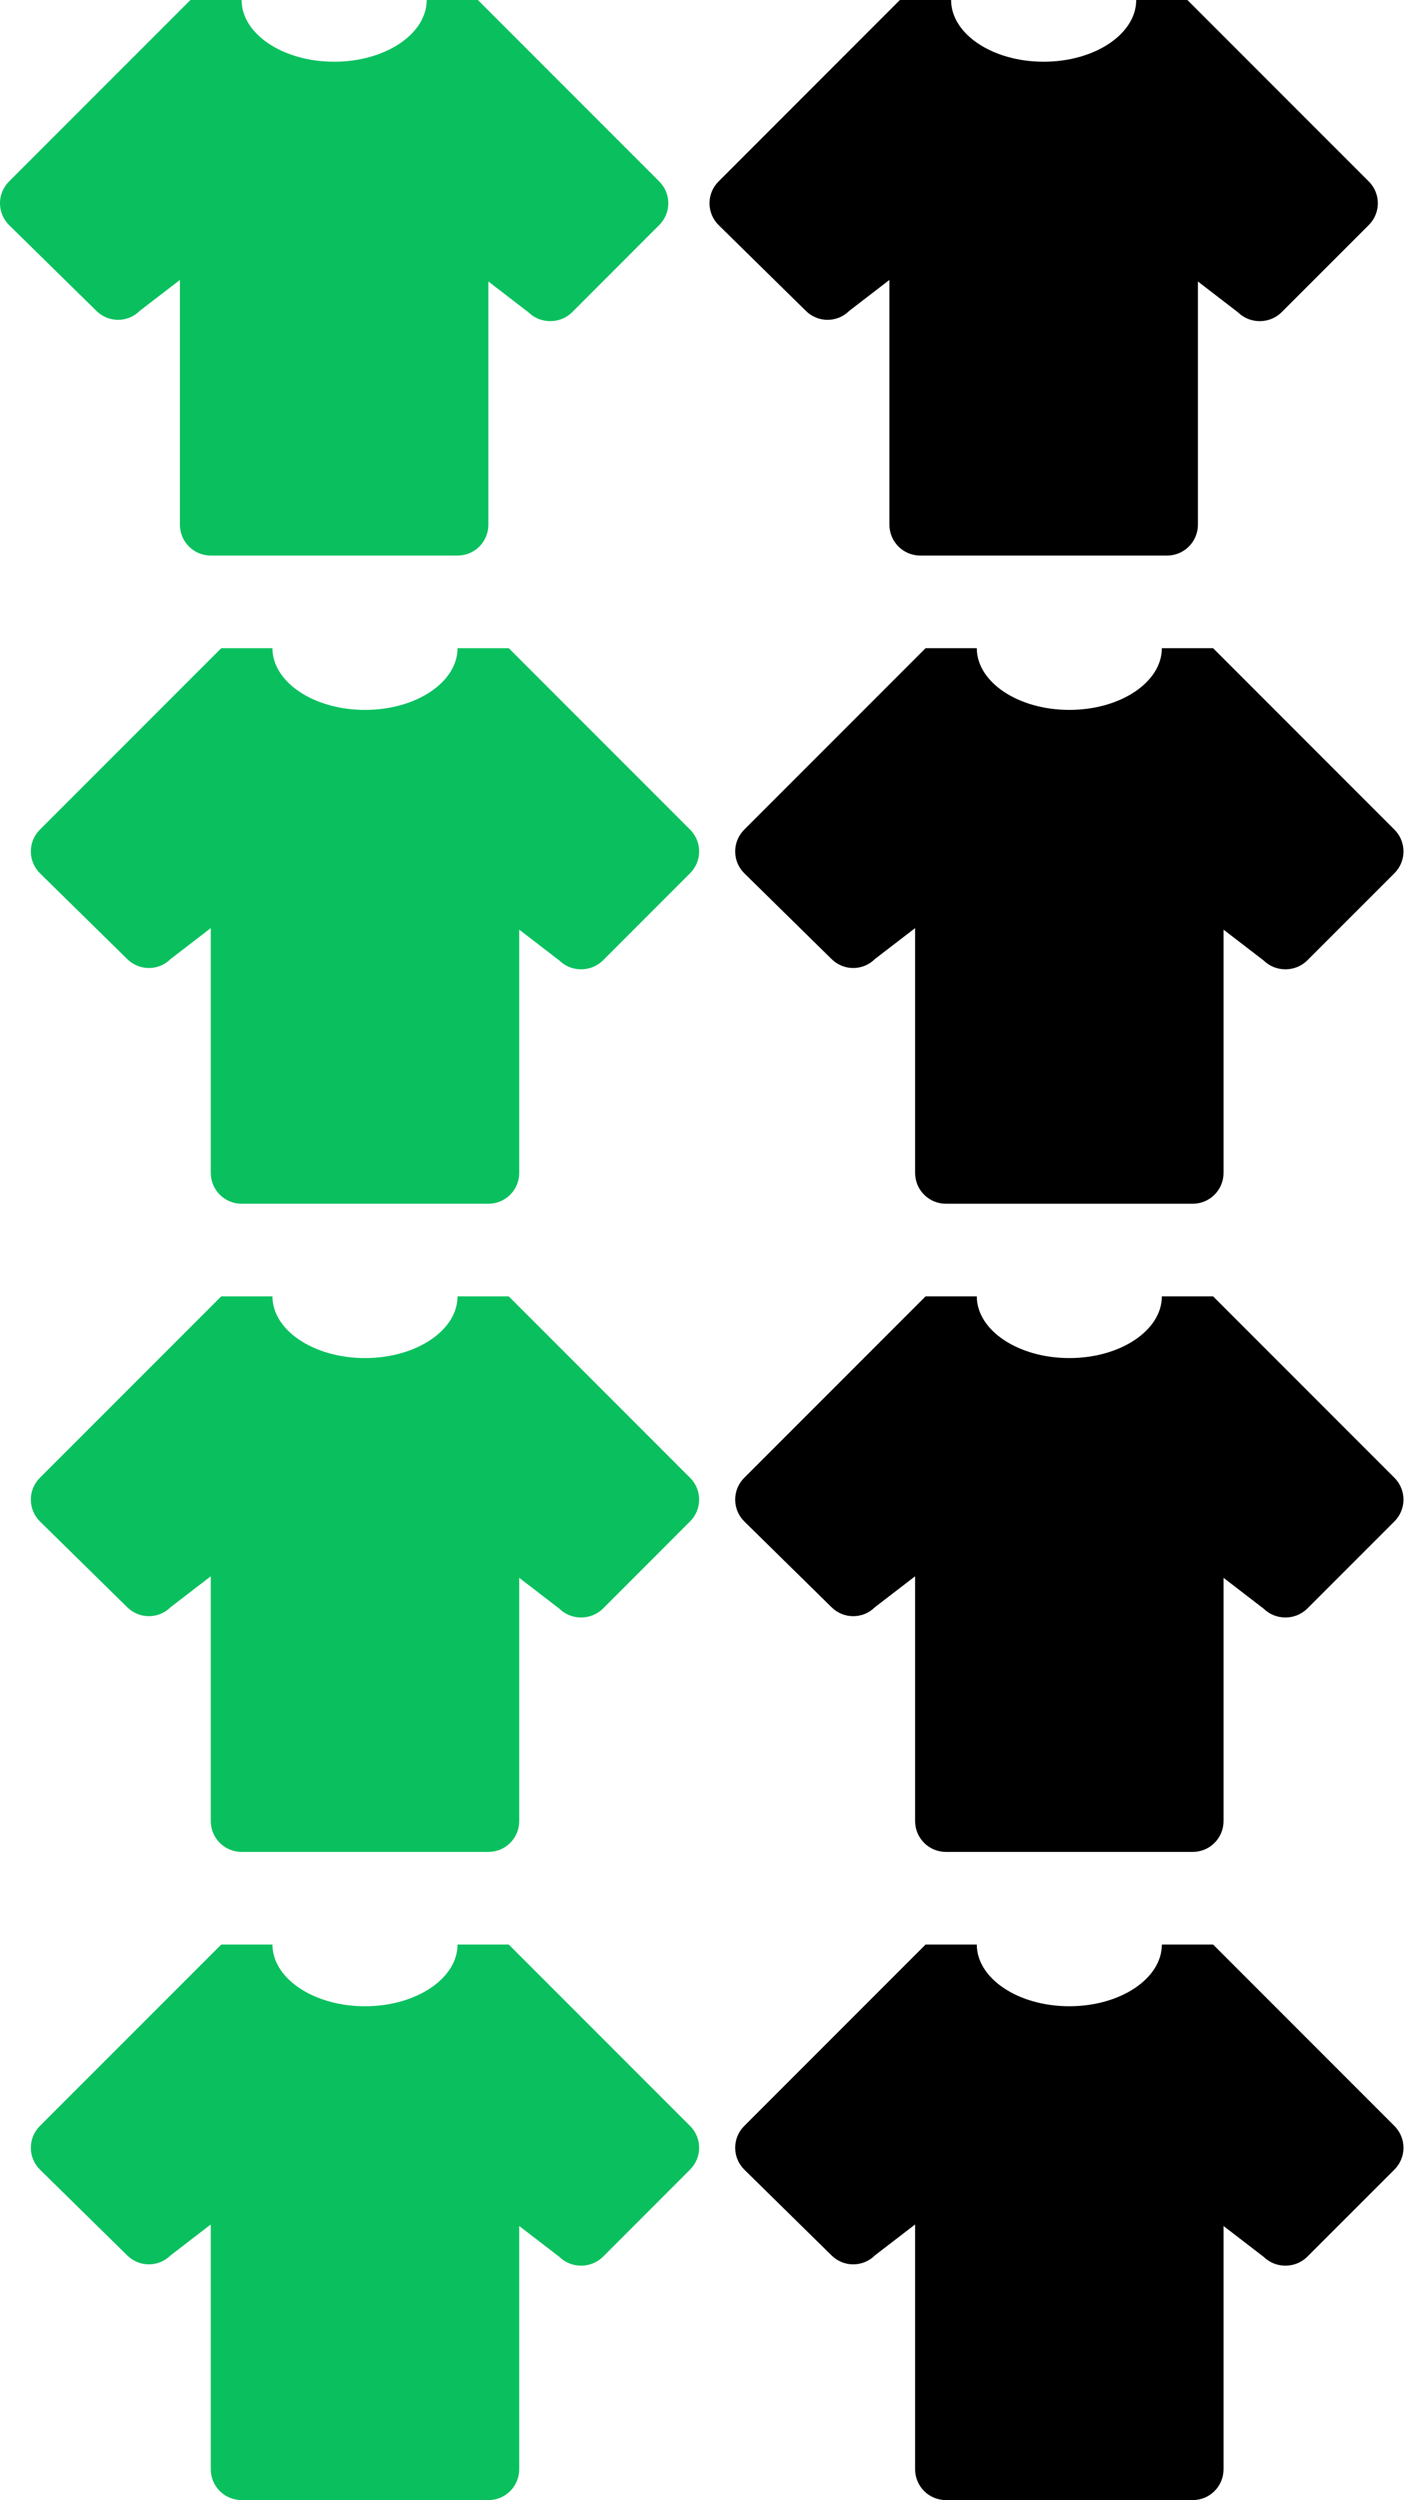 <svg width="46" height="81" viewBox="0 0 46 81" fill="none" xmlns="http://www.w3.org/2000/svg">
<path d="M15.832 60H7.832C7.567 60 7.313 59.895 7.125 59.707C6.938 59.52 6.832 59.265 6.832 59V51.07L5.532 52.07C5.143 52.46 4.513 52.46 4.122 52.07L1.292 49.29C0.902 48.9 0.902 48.27 1.292 47.88L7.173 42H8.832C8.832 43.1 10.172 44 11.832 44C13.492 44 14.832 43.1 14.832 42H16.492L22.372 47.88C22.762 48.27 22.762 48.9 22.372 49.29L19.543 52.12C19.152 52.5 18.523 52.5 18.133 52.12L16.832 51.12V59C16.832 59.265 16.727 59.52 16.54 59.707C16.352 59.895 16.098 60 15.832 60Z" fill="#0AC05E"/>
<path d="M15.832 39H7.832C7.567 39 7.313 38.895 7.125 38.707C6.938 38.52 6.832 38.265 6.832 38V30.07L5.532 31.07C5.143 31.46 4.513 31.46 4.122 31.07L1.292 28.29C0.902 27.9 0.902 27.27 1.292 26.88L7.173 21H8.832C8.832 22.1 10.172 23 11.832 23C13.492 23 14.832 22.1 14.832 21H16.492L22.372 26.88C22.762 27.27 22.762 27.9 22.372 28.29L19.543 31.12C19.152 31.5 18.523 31.5 18.133 31.12L16.832 30.12V38C16.832 38.265 16.727 38.52 16.54 38.707C16.352 38.895 16.098 39 15.832 39Z" fill="#0AC05E"/>
<path d="M38.664 60H30.665C30.399 60 30.145 59.895 29.957 59.707C29.77 59.52 29.665 59.265 29.665 59V51.07L28.364 52.07C27.974 52.46 27.345 52.46 26.954 52.07L24.125 49.29C23.735 48.9 23.735 48.27 24.125 47.88L30.005 42H31.665C31.665 43.1 33.005 44 34.664 44C36.325 44 37.664 43.1 37.664 42H39.325L45.205 47.88C45.594 48.27 45.594 48.9 45.205 49.29L42.374 52.12C41.984 52.5 41.355 52.5 40.965 52.12L39.664 51.12V59C39.664 59.265 39.559 59.52 39.372 59.707C39.184 59.895 38.93 60 38.664 60Z" fill="black"/>
<path d="M38.664 39H30.665C30.399 39 30.145 38.895 29.957 38.707C29.77 38.52 29.665 38.265 29.665 38V30.07L28.364 31.07C27.974 31.46 27.345 31.46 26.954 31.07L24.125 28.29C23.735 27.9 23.735 27.27 24.125 26.88L30.005 21H31.665C31.665 22.1 33.005 23 34.664 23C36.325 23 37.664 22.1 37.664 21H39.325L45.205 26.88C45.594 27.27 45.594 27.9 45.205 28.29L42.374 31.12C41.984 31.5 41.355 31.5 40.965 31.12L39.664 30.12V38C39.664 38.265 39.559 38.52 39.372 38.707C39.184 38.895 38.93 39 38.664 39Z" fill="black"/>
<path d="M15.832 81H7.832C7.567 81 7.313 80.895 7.125 80.707C6.938 80.52 6.832 80.265 6.832 80V72.07L5.532 73.07C5.143 73.46 4.513 73.46 4.122 73.07L1.292 70.29C0.902 69.9 0.902 69.27 1.292 68.88L7.173 63H8.832C8.832 64.1 10.172 65 11.832 65C13.492 65 14.832 64.1 14.832 63H16.492L22.372 68.88C22.762 69.27 22.762 69.9 22.372 70.29L19.543 73.12C19.152 73.5 18.523 73.5 18.133 73.12L16.832 72.12V80C16.832 80.265 16.727 80.52 16.54 80.707C16.352 80.895 16.098 81 15.832 81Z" fill="#0AC05E"/>
<path d="M38.664 81H30.665C30.399 81 30.145 80.895 29.957 80.707C29.77 80.52 29.665 80.265 29.665 80V72.07L28.364 73.07C27.974 73.46 27.345 73.46 26.954 73.07L24.125 70.29C23.735 69.9 23.735 69.27 24.125 68.88L30.005 63H31.665C31.665 64.1 33.005 65 34.664 65C36.325 65 37.664 64.1 37.664 63H39.325L45.205 68.88C45.594 69.27 45.594 69.9 45.205 70.29L42.374 73.12C41.984 73.5 41.355 73.5 40.965 73.12L39.664 72.12V80C39.664 80.265 39.559 80.52 39.372 80.707C39.184 80.895 38.93 81 38.664 81Z" fill="black"/>
<path d="M37.833 18H29.832C29.567 18 29.313 17.895 29.125 17.707C28.938 17.52 28.832 17.265 28.832 17V9.07L27.532 10.07C27.142 10.46 26.512 10.46 26.122 10.07L23.293 7.29C22.902 6.9 22.902 6.27 23.293 5.88L29.172 0H30.832C30.832 1.1 32.172 2 33.833 2C35.492 2 36.833 1.1 36.833 0H38.492L44.373 5.88C44.763 6.27 44.763 6.9 44.373 7.29L41.542 10.12C41.153 10.5 40.523 10.5 40.133 10.12L38.833 9.12V17C38.833 17.265 38.727 17.52 38.54 17.707C38.352 17.895 38.098 18 37.833 18Z" fill="black"/>
<path d="M14.832 18H6.832C6.567 18 6.313 17.895 6.125 17.707C5.938 17.52 5.832 17.265 5.832 17V9.07L4.532 10.07C4.143 10.46 3.513 10.46 3.123 10.07L0.292 7.29C-0.098 6.9 -0.098 6.27 0.292 5.88L6.173 0H7.832C7.832 1.1 9.172 2 10.832 2C12.492 2 13.832 1.1 13.832 0H15.492L21.372 5.88C21.762 6.27 21.762 6.9 21.372 7.29L18.543 10.12C18.152 10.5 17.523 10.5 17.133 10.12L15.832 9.12V17C15.832 17.265 15.727 17.52 15.54 17.707C15.352 17.895 15.098 18 14.832 18Z" fill="#0AC05E"/>
</svg>
